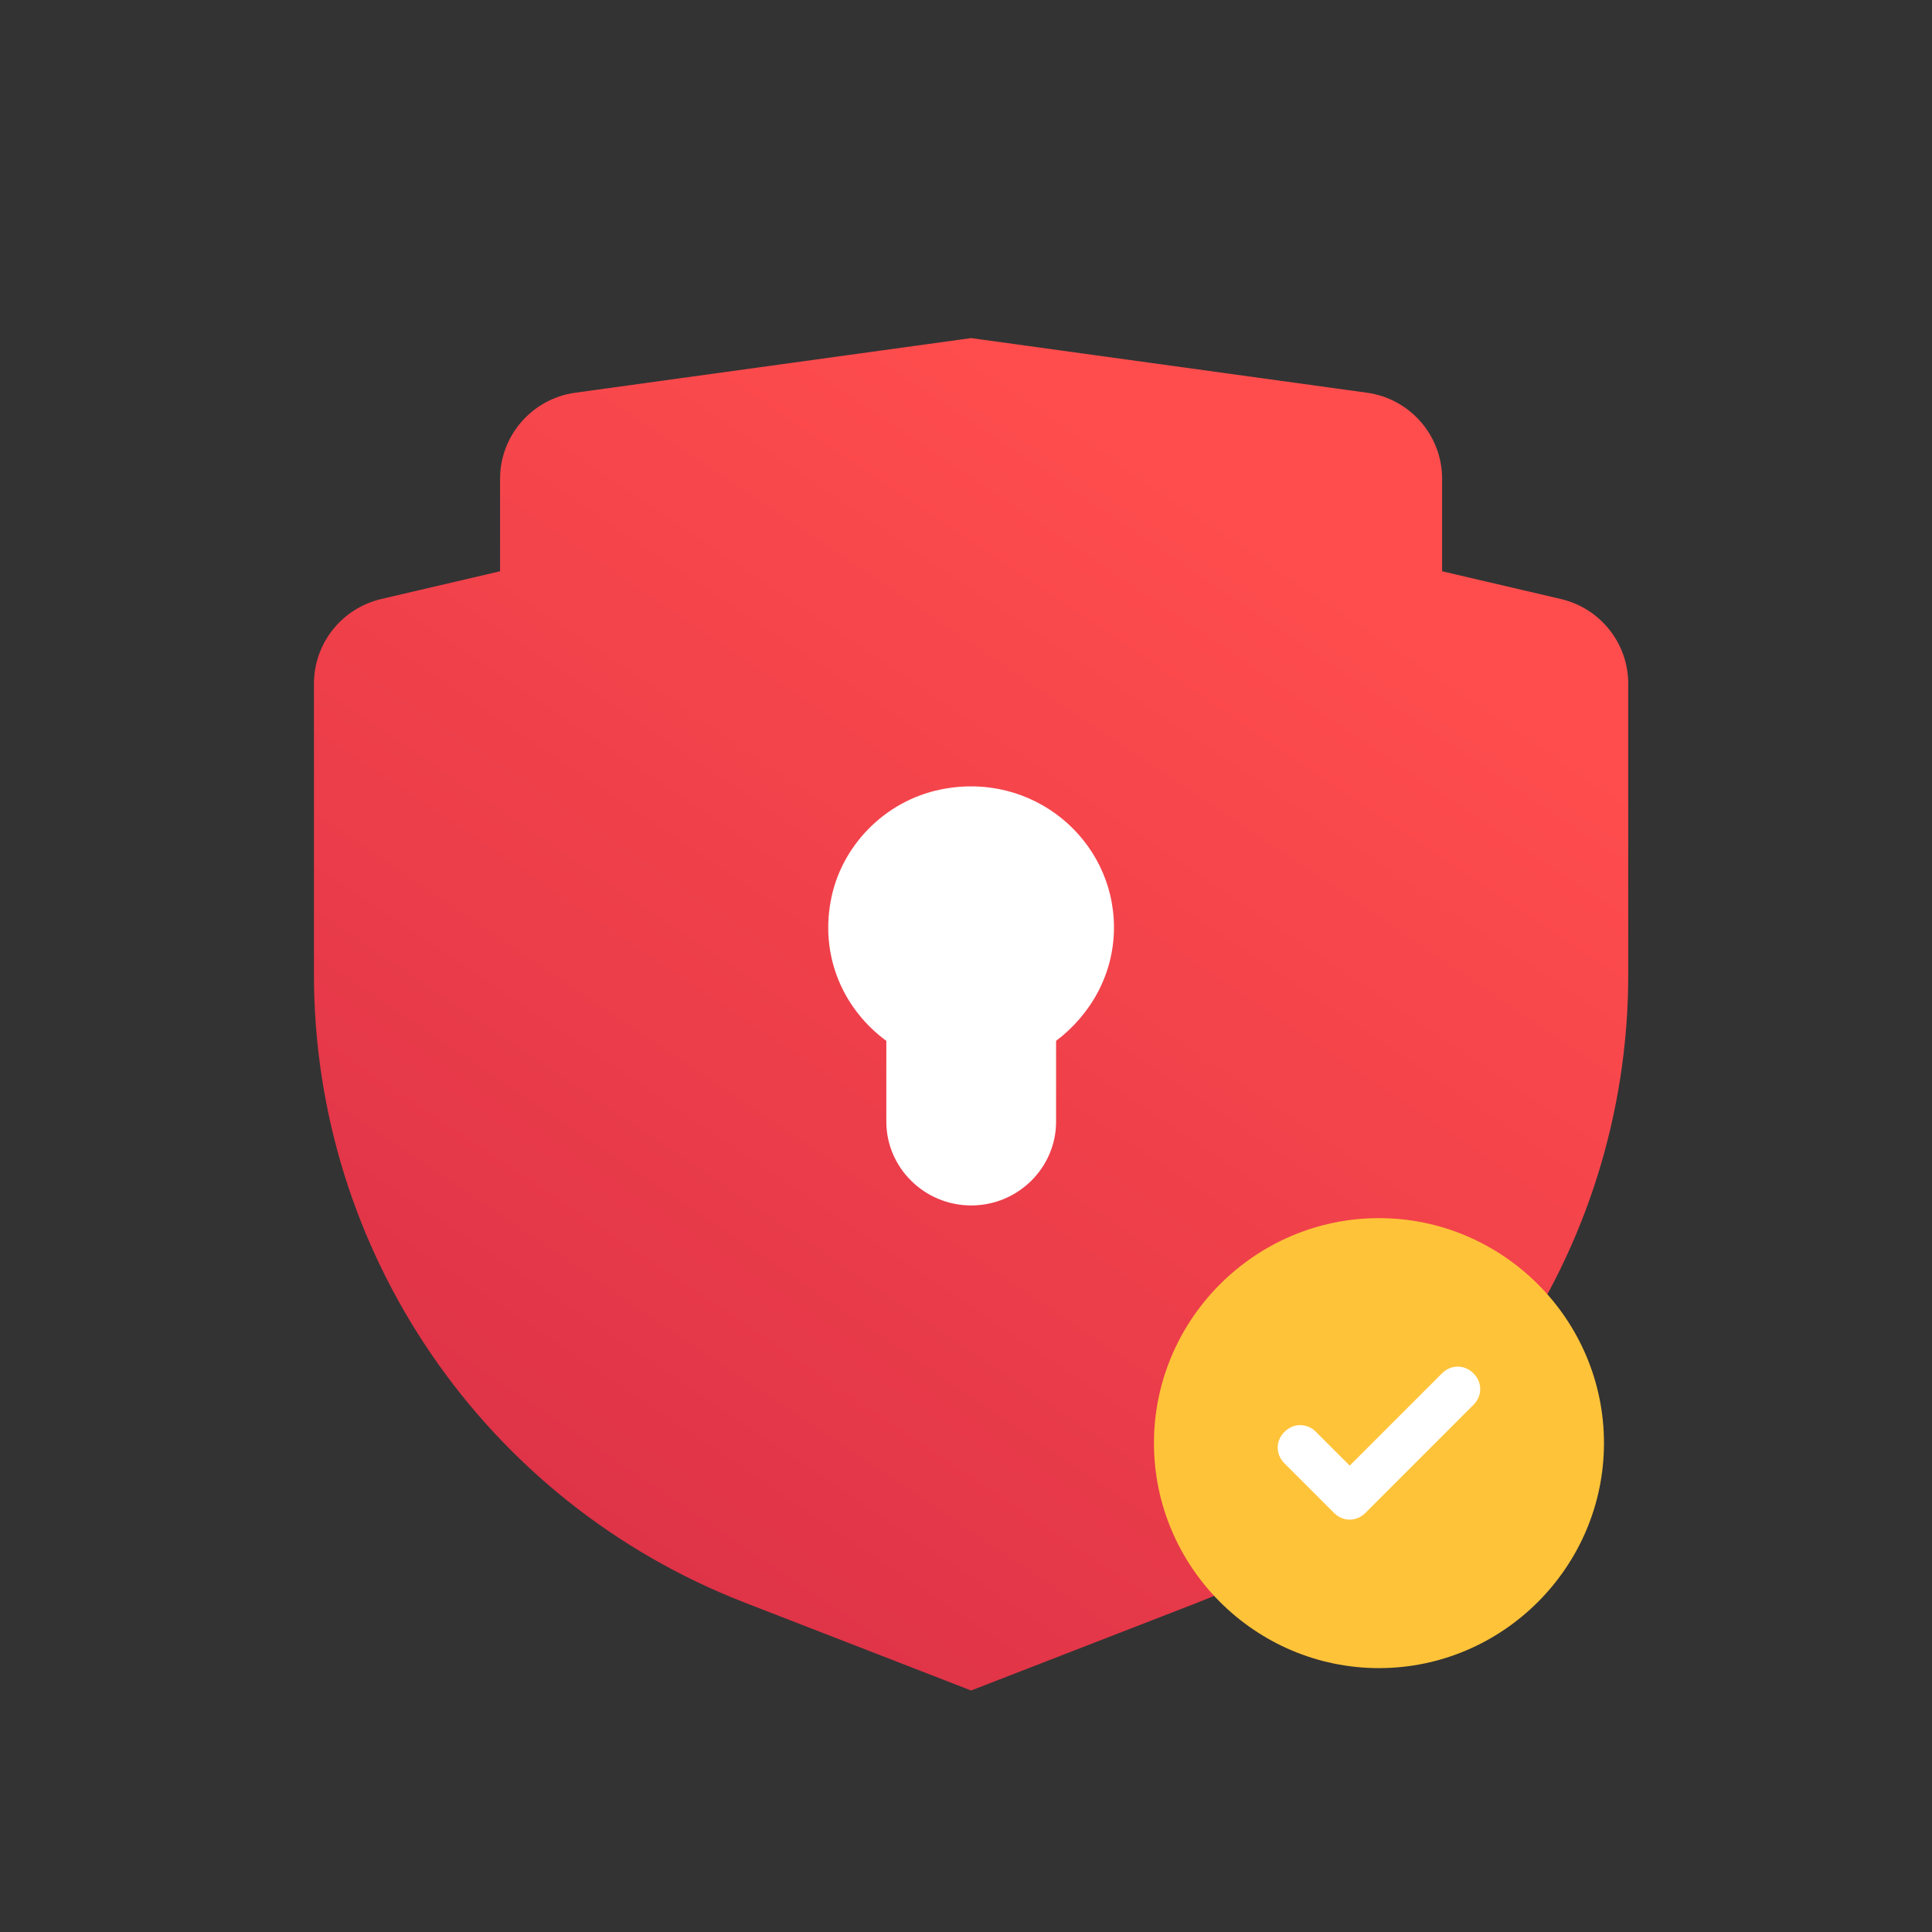 <svg width="80" height="80" viewBox="0 0 80 80" fill="none" xmlns="http://www.w3.org/2000/svg">
<rect x="0" y="0" width="80" height="80" fill="#333333" stroke="none"/>
<path d="M64.633 24.804L59.715 23.655V19.827C59.715 18.028 58.384 16.506 56.599 16.261L40.211 14L23.824 16.261C22.039 16.506 20.707 18.031 20.707 19.827V23.655L15.786 24.804C14.155 25.187 13 26.637 13 28.311V40.361C13 51.862 20.078 62.182 30.823 66.355L40.211 70L49.6 66.355C60.345 62.182 67.422 51.862 67.422 40.361V28.311C67.422 26.637 66.267 25.187 64.633 24.804Z" fill="url(#paint0_linear_150_453)"/>
<path d="M46.127 38.405C46.127 34.761 42.754 31.906 38.938 32.694C36.63 33.167 34.801 35.042 34.393 37.337C33.967 39.702 34.979 41.839 36.701 43.1V46.446C36.701 48.355 38.281 49.915 40.216 49.915C42.151 49.915 43.73 48.355 43.73 46.446V43.1C45.168 42.014 46.127 40.332 46.127 38.405Z" fill="white"/>
<ellipse cx="57.1" cy="59.756" rx="6.211" ry="6.211" fill="white"/>
<path d="M57.1 50.44C51.976 50.44 47.783 54.632 47.783 59.756C47.783 64.881 51.976 69.073 57.1 69.073C62.224 69.073 66.417 64.881 66.417 59.756C66.417 54.632 62.224 50.44 57.1 50.44ZM61.013 58.172L56.541 62.645C56.168 63.017 55.609 63.017 55.237 62.645L53.187 60.595C52.814 60.222 52.814 59.663 53.187 59.291C53.56 58.918 54.119 58.918 54.491 59.291L55.889 60.688L59.709 56.868C60.081 56.495 60.641 56.495 61.013 56.868C61.386 57.241 61.386 57.8 61.013 58.172Z" fill="#FFC339"/>
<defs>
<linearGradient id="paint0_linear_150_453" x1="40.33" y1="83.049" x2="72.261" y2="35.543" gradientUnits="userSpaceOnUse">
<stop stop-color="#DA2F47"/>
<stop offset="1" stop-color="#FF4D4D"/>
</linearGradient>
</defs>
</svg>
